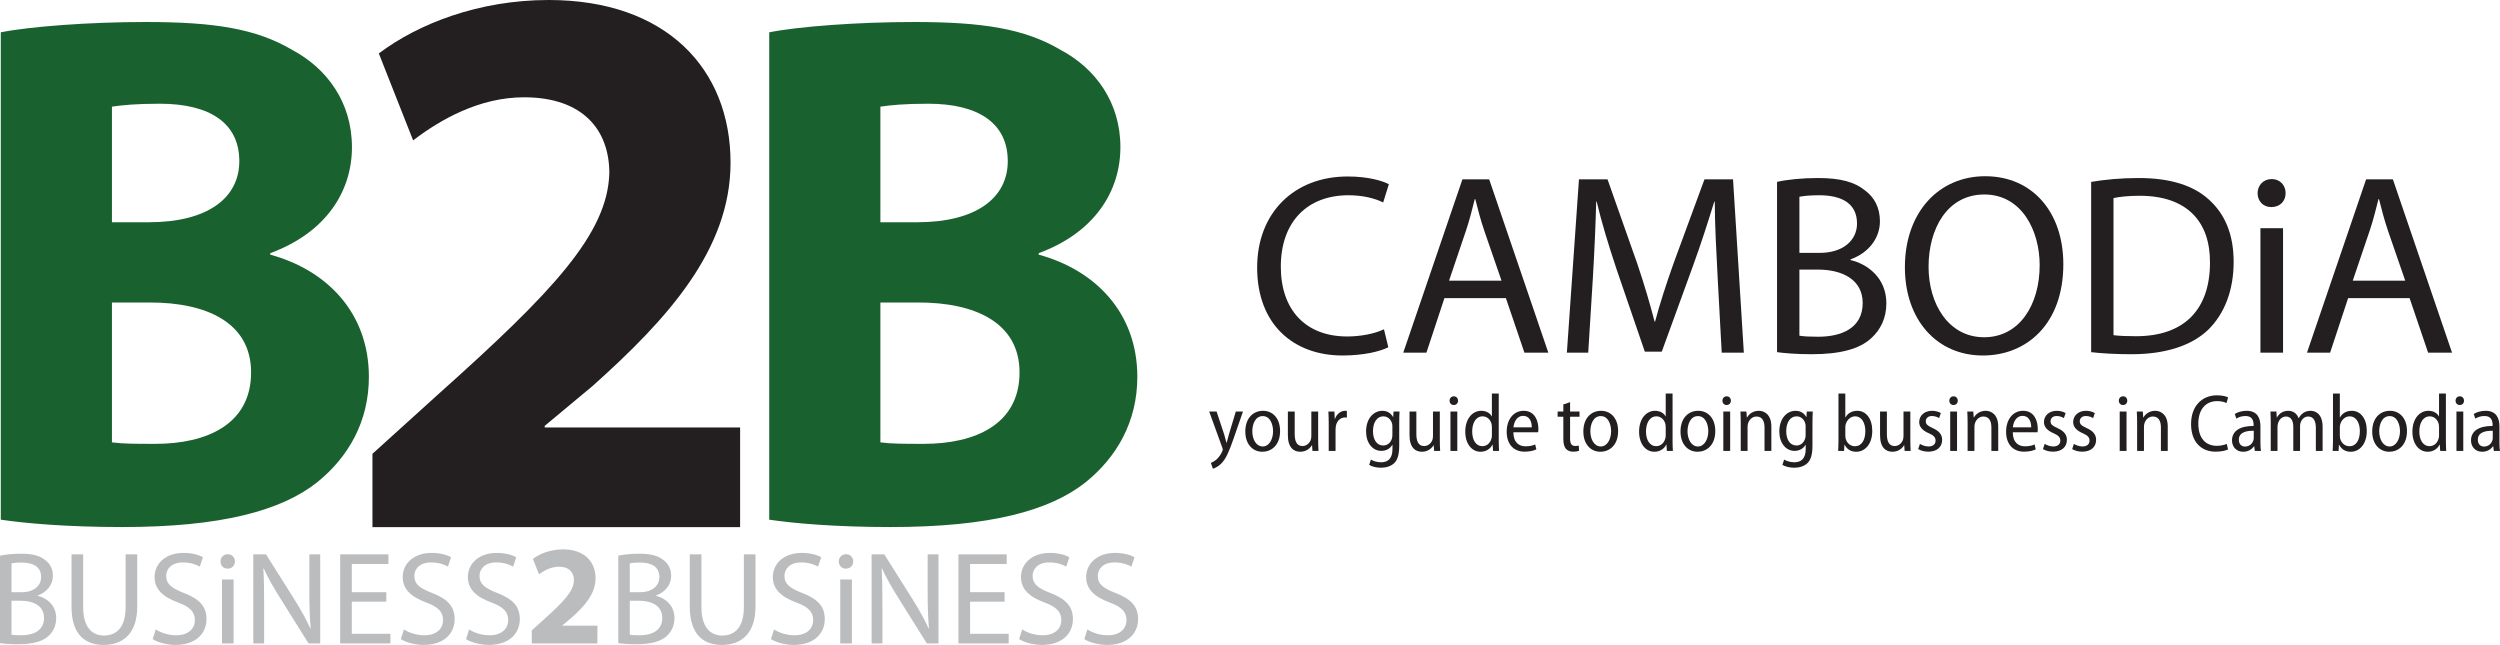 <?xml version="1.0" encoding="utf-8"?>
<!-- Generator: Adobe Illustrator 16.0.0, SVG Export Plug-In . SVG Version: 6.00 Build 0)  -->
<!DOCTYPE svg PUBLIC "-//W3C//DTD SVG 1.1//EN" "http://www.w3.org/Graphics/SVG/1.1/DTD/svg11.dtd">
<svg version="1.1" id="Layer_1" xmlns="http://www.w3.org/2000/svg" xmlns:xlink="http://www.w3.org/1999/xlink" x="0px" y="0px"
	 width="620.2px" height="159.992px" viewBox="0 0 620.2 159.992" enable-background="new 0 0 620.2 159.992" xml:space="preserve">
<g>
	<g>
		<path fill="#231F20" d="M344.415,86.148c-1.979,1.023-6.125,2.045-11.357,2.045c-12.125,0-21.186-7.659-21.186-21.821
			c0-13.528,9.123-22.591,22.463-22.591c5.295,0,8.742,1.15,10.209,1.916l-1.406,4.53c-2.039-1.021-5.043-1.788-8.615-1.788
			c-10.08,0-16.779,6.446-16.779,17.739c0,10.592,6.063,17.294,16.463,17.294c3.445,0,6.893-0.703,9.125-1.785L344.415,86.148z"/>
		<path fill="#231F20" d="M358.329,73.964l-4.465,13.528h-5.744l14.678-43.009h6.635l14.676,43.009h-5.932l-4.596-13.528H358.329z
			 M372.497,69.626l-4.275-12.38c-0.959-2.809-1.594-5.36-2.236-7.851h-0.125c-0.639,2.49-1.277,5.17-2.172,7.788l-4.209,12.442
			H372.497z"/>
		<path fill="#231F20" d="M426.103,68.604c-0.32-5.998-0.703-13.271-0.703-18.567h-0.129c-1.531,4.975-3.254,10.399-5.422,16.336
			l-7.596,20.862h-4.209l-7.021-20.482c-2.041-6.125-3.699-11.611-4.912-16.716h-0.129c-0.129,5.359-0.443,12.506-0.83,19.014
			l-1.146,18.442h-5.295l2.998-43.009h7.082l7.34,20.803c1.785,5.295,3.189,10.02,4.338,14.484h0.129
			c1.146-4.338,2.676-9.061,4.594-14.484l7.658-20.803h7.082l2.68,43.009h-5.488L426.103,68.604z"/>
		<path fill="#231F20" d="M440.849,45.122c2.424-0.575,6.314-0.957,10.145-0.957c5.553,0,9.125,0.957,11.74,3.126
			c2.236,1.659,3.639,4.212,3.639,7.595c0,4.209-2.809,7.848-7.273,9.443v0.19c4.082,0.956,8.869,4.34,8.869,10.72
			c0,3.703-1.469,6.573-3.703,8.616c-2.934,2.742-7.783,4.02-14.803,4.02c-3.83,0-6.764-0.256-8.613-0.512V45.122z M446.397,62.733
			h5.041c5.809,0,9.252-3.128,9.252-7.274c0-4.978-3.762-7.02-9.377-7.02c-2.553,0-4.02,0.191-4.916,0.383V62.733z M446.397,83.281
			c1.152,0.191,2.684,0.254,4.66,0.254c5.744,0,11.039-2.105,11.039-8.358c0-5.807-5.039-8.295-11.104-8.295h-4.596V83.281z"/>
		<path fill="#231F20" d="M511.872,65.54c0,14.738-8.998,22.653-19.975,22.653c-11.42,0-19.332-8.87-19.332-21.887
			c0-13.655,8.422-22.589,19.91-22.589C504.28,43.718,511.872,52.714,511.872,65.54z M478.437,66.179
			c0,9.254,4.977,17.485,13.783,17.485c8.805,0,13.781-8.103,13.781-17.868c0-8.612-4.467-17.547-13.719-17.547
			S478.437,56.798,478.437,66.179z"/>
		<path fill="#231F20" d="M518.771,45.122c3.381-0.575,7.4-0.957,11.803-0.957c7.977,0,13.658,1.913,17.422,5.36
			c3.895,3.509,6.125,8.485,6.125,15.44c0,7.023-2.23,12.764-6.189,16.722c-4.084,4.02-10.721,6.188-19.078,6.188
			c-4.02,0-7.275-0.191-10.082-0.512V45.122z M524.319,83.152c1.404,0.191,3.447,0.254,5.619,0.254
			c11.93,0,18.313-6.636,18.313-18.248c0.064-10.147-5.682-16.591-17.422-16.591c-2.871,0-5.041,0.255-6.51,0.574V83.152z"/>
		<path fill="#231F20" d="M567.017,47.93c0,1.913-1.34,3.445-3.572,3.445c-2.043,0-3.383-1.532-3.383-3.445
			c0-1.914,1.402-3.509,3.512-3.509C565.614,44.421,567.017,45.952,567.017,47.93z M560.765,87.492V56.607h5.613v30.885H560.765z"/>
		<path fill="#231F20" d="M582.524,73.964l-4.469,13.528h-5.74l14.672-43.009h6.639l14.678,43.009h-5.936l-4.594-13.528H582.524z
			 M596.688,69.626l-4.275-12.38c-0.955-2.809-1.594-5.36-2.23-7.851h-0.131c-0.637,2.49-1.275,5.17-2.166,7.788l-4.215,12.442
			H596.688z"/>
	</g>
	<g>
		<path fill="#231F20" d="M301.812,102.094l1.899,5.736c0.202,0.668,0.404,1.395,0.546,2h0.061c0.141-0.586,0.344-1.332,0.545-2.039
			l1.717-5.697h1.779l-2.344,6.748c-1.07,3.09-1.879,5.012-3.071,6.184c-0.828,0.805-1.656,1.148-2.061,1.25l-0.485-1.434
			c0.444-0.184,1.011-0.504,1.516-0.969c0.444-0.445,0.97-1.113,1.293-1.898c0.081-0.203,0.142-0.324,0.142-0.445
			c0-0.102-0.041-0.242-0.102-0.426l-3.272-9.01H301.812z"/>
		<path fill="#231F20" d="M317.562,106.924c0,3.656-2.283,5.148-4.383,5.148c-2.383,0-4.242-1.836-4.242-5.027
			c0-3.355,1.98-5.133,4.383-5.133C315.804,101.912,317.562,103.83,317.562,106.924z M310.675,107.002
			c0,1.98,0.949,3.758,2.584,3.758c1.596,0,2.566-1.797,2.566-3.797c0-1.598-0.668-3.738-2.566-3.738
			C311.382,103.225,310.675,105.268,310.675,107.002z"/>
		<path fill="#231F20" d="M327.009,109.205c0,1.031,0.041,1.898,0.082,2.668h-1.496l-0.102-1.414h-0.039
			c-0.404,0.688-1.354,1.613-2.889,1.613c-1.598,0-3.072-0.988-3.072-4.121v-5.857h1.697v5.576c0,1.758,0.484,2.988,1.92,2.988
			c1.111,0,1.818-0.848,2.061-1.535c0.08-0.262,0.141-0.563,0.141-0.906v-6.123h1.697V109.205z"/>
		<path fill="#231F20" d="M329.628,104.982c0-1.051-0.041-2.041-0.08-2.889h1.494l0.08,1.818h0.063c0.402-1.193,1.414-2,2.504-2
			c0.182,0,0.303,0,0.445,0.039v1.656c-0.143-0.039-0.303-0.039-0.506-0.039c-1.172,0-2.02,0.93-2.242,2.184
			c-0.041,0.262-0.061,0.543-0.061,0.848v5.273h-1.697V104.982z"/>
		<path fill="#231F20" d="M347.118,110.498c0,2.363-0.426,3.598-1.254,4.406c-0.848,0.805-2.08,1.129-3.271,1.129
			c-1.072,0-2.223-0.262-2.93-0.707l0.424-1.313c0.566,0.344,1.475,0.668,2.545,0.668c1.658,0,2.809-0.891,2.809-3.273v-1.07h-0.041
			c-0.465,0.867-1.434,1.516-2.727,1.516c-2.223,0-3.777-2.043-3.777-4.789c0-3.396,2-5.152,4-5.152
			c1.494,0,2.283,0.807,2.688,1.535h0.039l0.082-1.354h1.494c-0.041,0.686-0.08,1.514-0.08,2.787V110.498z M345.421,105.811
			c0-0.281-0.021-0.543-0.082-0.766c-0.281-0.932-0.988-1.76-2.182-1.76c-1.516,0-2.545,1.455-2.545,3.678
			c0,2.102,0.93,3.555,2.545,3.555c0.91,0,1.777-0.543,2.143-1.695c0.1-0.305,0.121-0.629,0.121-0.93V105.811z"/>
		<path fill="#231F20" d="M357.19,109.205c0,1.031,0.041,1.898,0.082,2.668h-1.496l-0.102-1.414h-0.039
			c-0.404,0.688-1.354,1.613-2.889,1.613c-1.598,0-3.072-0.988-3.072-4.121v-5.857h1.697v5.576c0,1.758,0.484,2.988,1.92,2.988
			c1.111,0,1.818-0.848,2.061-1.535c0.08-0.262,0.141-0.563,0.141-0.906v-6.123h1.697V109.205z"/>
		<path fill="#231F20" d="M361.708,99.406c0,0.605-0.404,1.07-1.07,1.07c-0.605,0-1.029-0.465-1.029-1.07
			c0-0.627,0.443-1.092,1.049-1.092C361.284,98.314,361.708,98.779,361.708,99.406z M359.829,111.873v-9.779h1.697v9.779H359.829z"
			/>
		<path fill="#231F20" d="M371.808,97.629v11.779c0,0.809,0.039,1.816,0.08,2.465h-1.494l-0.102-1.555h-0.061
			c-0.465,0.969-1.516,1.754-2.93,1.754c-2.162,0-3.799-1.938-3.799-4.969c0-3.314,1.84-5.191,3.961-5.191
			c1.271,0,2.182,0.584,2.605,1.373h0.041v-5.656H371.808z M370.11,106.014c0-0.223-0.021-0.504-0.061-0.727
			c-0.223-1.094-1.07-2.002-2.242-2.002c-1.678,0-2.586,1.658-2.586,3.76c0,2,0.848,3.637,2.545,3.637
			c0.969,0,1.92-0.629,2.262-1.98c0.061-0.223,0.082-0.465,0.082-0.727V106.014z"/>
		<path fill="#231F20" d="M375.437,107.244c0.02,2.586,1.453,3.477,3.029,3.477c1.092,0,1.818-0.203,2.385-0.465l0.283,1.23
			c-0.586,0.285-1.598,0.566-2.91,0.566c-2.809,0-4.445-1.957-4.445-4.93c0-3.01,1.637-5.211,4.223-5.211
			c2.828,0,3.637,2.586,3.637,4.484c0,0.383-0.02,0.648-0.061,0.848H375.437z M380.001,106.014c0.021-1.375-0.525-2.85-2.162-2.85
			c-1.574,0-2.262,1.596-2.383,2.85H380.001z"/>
		<path fill="#231F20" d="M389.507,99.77v2.324h2.344v1.293h-2.344v5.436c0,1.23,0.385,1.816,1.252,1.816
			c0.404,0,0.668-0.039,0.91-0.102l0.061,1.293c-0.324,0.121-0.809,0.223-1.455,0.223c-0.748,0-1.395-0.242-1.797-0.707
			c-0.445-0.504-0.646-1.313-0.646-2.523v-5.436h-1.416v-1.293h1.416v-1.758L389.507,99.77z"/>
		<path fill="#231F20" d="M401.423,106.924c0,3.656-2.283,5.148-4.383,5.148c-2.385,0-4.244-1.836-4.244-5.027
			c0-3.355,1.98-5.133,4.385-5.133C399.665,101.912,401.423,103.83,401.423,106.924z M394.534,107.002
			c0,1.98,0.949,3.758,2.586,3.758c1.596,0,2.566-1.797,2.566-3.797c0-1.598-0.668-3.738-2.566-3.738
			C395.241,103.225,394.534,105.268,394.534,107.002z"/>
		<path fill="#231F20" d="M414.929,97.629v11.779c0,0.809,0.039,1.816,0.08,2.465h-1.494l-0.102-1.555h-0.061
			c-0.465,0.969-1.516,1.754-2.93,1.754c-2.162,0-3.799-1.938-3.799-4.969c0-3.314,1.84-5.191,3.961-5.191
			c1.271,0,2.182,0.584,2.605,1.373h0.041v-5.656H414.929z M413.231,106.014c0-0.223-0.021-0.504-0.061-0.727
			c-0.223-1.094-1.07-2.002-2.242-2.002c-1.678,0-2.586,1.658-2.586,3.76c0,2,0.848,3.637,2.545,3.637
			c0.969,0,1.92-0.629,2.262-1.98c0.061-0.223,0.082-0.465,0.082-0.727V106.014z"/>
		<path fill="#231F20" d="M425.528,106.924c0,3.656-2.283,5.148-4.383,5.148c-2.385,0-4.244-1.836-4.244-5.027
			c0-3.355,1.98-5.133,4.385-5.133C423.771,101.912,425.528,103.83,425.528,106.924z M418.64,107.002
			c0,1.98,0.949,3.758,2.586,3.758c1.596,0,2.566-1.797,2.566-3.797c0-1.598-0.668-3.738-2.566-3.738
			C419.347,103.225,418.64,105.268,418.64,107.002z"/>
		<path fill="#231F20" d="M429.399,99.406c0,0.605-0.404,1.07-1.07,1.07c-0.605,0-1.029-0.465-1.029-1.07
			c0-0.627,0.443-1.092,1.049-1.092C428.976,98.314,429.399,98.779,429.399,99.406z M427.521,111.873v-9.779h1.697v9.779H427.521z"
			/>
		<path fill="#231F20" d="M431.841,104.699c0-1.051-0.039-1.799-0.08-2.605h1.494l0.102,1.494h0.041
			c0.465-0.869,1.494-1.676,2.93-1.676c1.332,0,3.111,0.867,3.111,3.918v6.043h-1.697v-5.82c0-1.455-0.486-2.727-1.98-2.727
			c-1.01,0-1.838,0.746-2.121,1.758c-0.061,0.223-0.102,0.523-0.102,0.828v5.961h-1.697V104.699z"/>
		<path fill="#231F20" d="M449.634,110.498c0,2.363-0.426,3.598-1.254,4.406c-0.848,0.805-2.08,1.129-3.271,1.129
			c-1.072,0-2.223-0.262-2.93-0.707l0.424-1.313c0.566,0.344,1.475,0.668,2.545,0.668c1.658,0,2.809-0.891,2.809-3.273v-1.07h-0.041
			c-0.465,0.867-1.434,1.516-2.727,1.516c-2.223,0-3.777-2.043-3.777-4.789c0-3.396,2-5.152,4-5.152
			c1.494,0,2.283,0.807,2.688,1.535h0.039l0.082-1.354h1.494c-0.041,0.686-0.08,1.514-0.08,2.787V110.498z M447.937,105.811
			c0-0.281-0.021-0.543-0.082-0.766c-0.281-0.932-0.988-1.76-2.182-1.76c-1.516,0-2.545,1.455-2.545,3.678
			c0,2.102,0.93,3.555,2.545,3.555c0.91,0,1.777-0.543,2.143-1.695c0.1-0.305,0.121-0.629,0.121-0.93V105.811z"/>
		<path fill="#231F20" d="M456.087,97.629h1.697v5.918h0.041c0.586-1.051,1.596-1.635,2.949-1.635c2.162,0,3.697,1.939,3.697,4.969
			c0,3.496-1.98,5.191-3.961,5.191c-1.313,0-2.262-0.563-2.889-1.715h-0.061l-0.08,1.516h-1.475c0.039-0.648,0.08-1.656,0.08-2.465
			V97.629z M457.784,108.115c0,0.203,0.02,0.422,0.061,0.625c0.344,1.293,1.293,1.961,2.322,1.961c1.678,0,2.586-1.555,2.586-3.758
			c0-1.961-0.848-3.658-2.564-3.658c-1.051,0-2.041,0.869-2.324,2.061c-0.039,0.203-0.08,0.445-0.08,0.707V108.115z"/>
		<path fill="#231F20" d="M473.917,109.205c0,1.031,0.041,1.898,0.082,2.668h-1.496l-0.102-1.414h-0.039
			c-0.404,0.688-1.354,1.613-2.889,1.613c-1.598,0-3.072-0.988-3.072-4.121v-5.857h1.697v5.576c0,1.758,0.484,2.988,1.92,2.988
			c1.111,0,1.818-0.848,2.061-1.535c0.08-0.262,0.141-0.563,0.141-0.906v-6.123h1.697V109.205z"/>
		<path fill="#231F20" d="M476.294,110.115c0.465,0.301,1.313,0.645,2.121,0.645c1.172,0,1.758-0.605,1.758-1.434
			s-0.445-1.293-1.656-1.84c-1.617-0.684-2.404-1.613-2.404-2.768c0-1.574,1.252-2.807,3.172-2.807c0.93,0,1.697,0.262,2.201,0.564
			l-0.424,1.252c-0.385-0.242-1.01-0.523-1.799-0.523c-0.988,0-1.514,0.605-1.514,1.313c0,0.75,0.484,1.113,1.656,1.656
			c1.516,0.668,2.404,1.535,2.404,2.949c0,1.801-1.334,2.93-3.436,2.93c-0.969,0-1.898-0.262-2.504-0.645L476.294,110.115z"/>
		<path fill="#231F20" d="M485.683,99.406c0,0.605-0.404,1.07-1.07,1.07c-0.605,0-1.029-0.465-1.029-1.07
			c0-0.627,0.443-1.092,1.049-1.092C485.259,98.314,485.683,98.779,485.683,99.406z M483.804,111.873v-9.779h1.697v9.779H483.804z"
			/>
		<path fill="#231F20" d="M488.124,104.699c0-1.051-0.039-1.799-0.08-2.605h1.494l0.102,1.494h0.041
			c0.465-0.869,1.494-1.676,2.93-1.676c1.332,0,3.111,0.867,3.111,3.918v6.043h-1.697v-5.82c0-1.455-0.484-2.727-1.98-2.727
			c-1.01,0-1.838,0.746-2.121,1.758c-0.061,0.223-0.102,0.523-0.102,0.828v5.961h-1.697V104.699z"/>
		<path fill="#231F20" d="M499.331,107.244c0.02,2.586,1.453,3.477,3.029,3.477c1.092,0,1.818-0.203,2.385-0.465l0.283,1.23
			c-0.586,0.285-1.598,0.566-2.91,0.566c-2.809,0-4.445-1.957-4.445-4.93c0-3.01,1.637-5.211,4.223-5.211
			c2.828,0,3.637,2.586,3.637,4.484c0,0.383-0.02,0.648-0.061,0.848H499.331z M503.896,106.014c0.021-1.375-0.525-2.85-2.162-2.85
			c-1.574,0-2.262,1.596-2.383,2.85H503.896z"/>
		<path fill="#231F20" d="M507.243,110.115c0.465,0.301,1.313,0.645,2.121,0.645c1.172,0,1.758-0.605,1.758-1.434
			s-0.445-1.293-1.656-1.84c-1.617-0.684-2.404-1.613-2.404-2.768c0-1.574,1.252-2.807,3.172-2.807c0.93,0,1.697,0.262,2.201,0.564
			l-0.424,1.252c-0.385-0.242-1.01-0.523-1.799-0.523c-0.988,0-1.514,0.605-1.514,1.313c0,0.75,0.484,1.113,1.656,1.656
			c1.516,0.668,2.404,1.535,2.404,2.949c0,1.801-1.334,2.93-3.436,2.93c-0.969,0-1.898-0.262-2.504-0.645L507.243,110.115z"/>
		<path fill="#231F20" d="M514.491,110.115c0.465,0.301,1.313,0.645,2.121,0.645c1.172,0,1.758-0.605,1.758-1.434
			s-0.445-1.293-1.656-1.84c-1.617-0.684-2.404-1.613-2.404-2.768c0-1.574,1.252-2.807,3.172-2.807c0.93,0,1.697,0.262,2.201,0.564
			l-0.424,1.252c-0.383-0.242-1.01-0.523-1.799-0.523c-0.988,0-1.514,0.605-1.514,1.313c0,0.75,0.484,1.113,1.656,1.656
			c1.516,0.668,2.404,1.535,2.404,2.949c0,1.801-1.334,2.93-3.436,2.93c-0.969,0-1.898-0.262-2.504-0.645L514.491,110.115z"/>
		<path fill="#231F20" d="M527.735,99.406c0,0.605-0.404,1.07-1.07,1.07c-0.605,0-1.029-0.465-1.029-1.07
			c0-0.627,0.443-1.092,1.049-1.092C527.312,98.314,527.735,98.779,527.735,99.406z M525.856,111.873v-9.779h1.697v9.779H525.856z"
			/>
		<path fill="#231F20" d="M530.177,104.699c0-1.051-0.039-1.799-0.08-2.605h1.494l0.102,1.494h0.041
			c0.465-0.869,1.494-1.676,2.93-1.676c1.332,0,3.111,0.867,3.111,3.918v6.043h-1.697v-5.82c0-1.455-0.486-2.727-1.98-2.727
			c-1.01,0-1.838,0.746-2.121,1.758c-0.061,0.223-0.102,0.523-0.102,0.828v5.961h-1.697V104.699z"/>
		<path fill="#231F20" d="M552.733,111.486c-0.566,0.305-1.676,0.566-3.092,0.566c-3.494,0-6.08-2.344-6.08-6.848
			c0-4.607,2.828-7.133,6.424-7.133c1.436,0,2.365,0.303,2.768,0.525l-0.402,1.395c-0.566-0.283-1.314-0.484-2.324-0.484
			c-2.666,0-4.666,1.857-4.666,5.596c0,3.598,1.797,5.496,4.605,5.496c0.93,0,1.859-0.203,2.445-0.484L552.733,111.486z"/>
		<path fill="#231F20" d="M560.767,109.568c0,0.809,0.021,1.637,0.143,2.305h-1.535l-0.143-1.172h-0.061
			c-0.504,0.746-1.434,1.371-2.688,1.371c-1.756,0-2.768-1.313-2.768-2.805c0-2.387,2.041-3.617,5.354-3.598v-0.242
			c0-0.951-0.262-2.244-2.02-2.223c-0.828,0-1.656,0.242-2.262,0.646l-0.385-1.152c0.688-0.445,1.777-0.787,2.93-0.787
			c2.666,0,3.434,1.816,3.434,3.84V109.568z M559.11,106.861c-1.596-0.02-3.697,0.262-3.697,2.223c0,1.191,0.729,1.695,1.516,1.695
			c1.111,0,1.859-0.707,2.102-1.574c0.061-0.18,0.08-0.383,0.08-0.566V106.861z"/>
		<path fill="#231F20" d="M563.325,104.699c0-1.051-0.041-1.799-0.08-2.605h1.494l0.08,1.475h0.041
			c0.506-0.889,1.375-1.656,2.828-1.656c1.193,0,2.143,0.686,2.547,1.816h0.039c0.283-0.523,0.668-0.949,1.051-1.232
			c0.525-0.383,1.111-0.584,1.898-0.584c1.314,0,2.971,0.867,2.971,4v5.961h-1.678v-5.699c0-1.697-0.545-2.848-1.898-2.848
			c-0.908,0-1.615,0.666-1.898,1.555c-0.082,0.242-0.121,0.566-0.121,0.891v6.102h-1.678v-6.02c0-1.416-0.545-2.527-1.818-2.527
			c-0.969,0-1.736,0.768-1.979,1.719c-0.082,0.242-0.121,0.543-0.121,0.848v5.98h-1.678V104.699z"/>
		<path fill="#231F20" d="M578.769,97.629h1.697v5.918h0.041c0.586-1.051,1.596-1.635,2.949-1.635c2.162,0,3.697,1.939,3.697,4.969
			c0,3.496-1.98,5.191-3.961,5.191c-1.313,0-2.262-0.563-2.889-1.715h-0.061l-0.08,1.516h-1.475c0.039-0.648,0.08-1.656,0.08-2.465
			V97.629z M580.466,108.115c0,0.203,0.02,0.422,0.061,0.625c0.344,1.293,1.293,1.961,2.322,1.961c1.678,0,2.586-1.555,2.586-3.758
			c0-1.961-0.848-3.658-2.564-3.658c-1.051,0-2.041,0.869-2.324,2.061c-0.039,0.203-0.08,0.445-0.08,0.707V108.115z"/>
		<path fill="#231F20" d="M597.126,106.924c0,3.656-2.283,5.148-4.383,5.148c-2.385,0-4.244-1.836-4.244-5.027
			c0-3.355,1.98-5.133,4.385-5.133C595.368,101.912,597.126,103.83,597.126,106.924z M590.237,107.002
			c0,1.98,0.949,3.758,2.586,3.758c1.596,0,2.566-1.797,2.566-3.797c0-1.598-0.668-3.738-2.566-3.738
			C590.944,103.225,590.237,105.268,590.237,107.002z"/>
		<path fill="#231F20" d="M606.776,97.629v11.779c0,0.809,0.039,1.816,0.08,2.465h-1.494l-0.102-1.555H605.2
			c-0.465,0.969-1.516,1.754-2.93,1.754c-2.162,0-3.799-1.938-3.799-4.969c0-3.314,1.84-5.191,3.961-5.191
			c1.271,0,2.182,0.584,2.605,1.373h0.041v-5.656H606.776z M605.079,106.014c0-0.223-0.021-0.504-0.061-0.727
			c-0.223-1.094-1.07-2.002-2.242-2.002c-1.678,0-2.586,1.658-2.586,3.76c0,2,0.848,3.637,2.545,3.637
			c0.969,0,1.92-0.629,2.262-1.98c0.061-0.223,0.082-0.465,0.082-0.727V106.014z"/>
		<path fill="#231F20" d="M611.272,99.406c0,0.605-0.404,1.07-1.07,1.07c-0.605,0-1.029-0.465-1.029-1.07
			c0-0.627,0.443-1.092,1.049-1.092C610.849,98.314,611.272,98.779,611.272,99.406z M609.394,111.873v-9.779h1.697v9.779H609.394z"
			/>
		<path fill="#231F20" d="M620.058,109.568c0,0.809,0.021,1.637,0.143,2.305h-1.535l-0.143-1.172h-0.061
			c-0.504,0.746-1.434,1.371-2.688,1.371c-1.756,0-2.768-1.313-2.768-2.805c0-2.387,2.041-3.617,5.354-3.598v-0.242
			c0-0.951-0.262-2.244-2.02-2.223c-0.828,0-1.656,0.242-2.262,0.646l-0.385-1.152c0.688-0.445,1.777-0.787,2.93-0.787
			c2.666,0,3.434,1.816,3.434,3.84V109.568z M618.401,106.861c-1.596-0.02-3.697,0.262-3.697,2.223c0,1.191,0.729,1.695,1.516,1.695
			c1.111,0,1.859-0.707,2.102-1.574c0.061-0.18,0.08-0.383,0.08-0.566V106.861z"/>
	</g>
</g>
<g>
	<g>
		<path fill="#19622F" d="M0.193,8.017c7.306-1.461,22.099-2.558,35.979-2.558c16.986,0,27.396,1.644,36.346,6.941
			c8.584,4.564,14.794,12.968,14.794,24.107c0,10.959-6.393,21.186-20.273,26.299v0.367c14.063,3.834,24.474,14.428,24.474,30.316
			c0,11.141-5.113,19.908-12.784,26.117c-8.949,7.121-23.926,11.141-48.399,11.141c-13.698,0-23.926-0.912-30.136-1.826V8.017z
			 M27.771,55.137h9.133c14.61,0,22.464-6.027,22.464-15.159c0-9.314-7.123-14.246-19.725-14.246c-6.027,0-9.498,0.367-11.872,0.731
			V55.137z M27.771,109.744c2.74,0.365,6.027,0.365,10.776,0.365c12.602,0,23.743-4.748,23.743-17.717
			c0-12.418-11.142-17.348-25.021-17.348h-9.498V109.744z"/>
		<g>
			<g>
				<path fill="#231F20" d="M92.398,130.775v-18.199l16.62-15.039c28.095-25.125,41.746-39.567,42.142-54.604
					c0-10.485-6.331-18.797-21.17-18.797c-11.079,0-20.774,5.541-27.502,10.687l-8.507-21.567C103.677,5.936,118.713,0,136.124,0
					c29.083,0,45.109,17.014,45.109,40.361c0,21.565-15.63,38.777-34.229,55.395l-11.871,9.893v0.398h48.474v24.729H92.398z"/>
			</g>
		</g>
		<path fill="#19622F" d="M190.83,8.017c7.306-1.461,22.099-2.558,35.98-2.558c16.986,0,27.395,1.644,36.346,6.941
			c8.583,4.564,14.794,12.968,14.794,24.107c0,10.959-6.394,21.186-20.273,26.299v0.367c14.063,3.834,24.472,14.428,24.472,30.316
			c0,11.141-5.112,19.908-12.782,26.117c-8.95,7.121-23.927,11.141-48.4,11.141c-13.698,0-23.926-0.912-30.136-1.826V8.017z
			 M218.408,55.137h9.133c14.611,0,22.465-6.027,22.465-15.159c0-9.314-7.123-14.246-19.726-14.246
			c-6.027,0-9.498,0.367-11.872,0.731V55.137z M218.408,109.744c2.739,0.365,6.027,0.365,10.776,0.365
			c12.603,0,23.742-4.748,23.742-17.717c0-12.418-11.14-17.348-25.021-17.348h-9.497V109.744z"/>
		<rect x="249.561" y="98.387" fill="none" width="6.763" height="0"/>
	</g>
	<g>
		<path opacity="0.7" fill="#9EA0A3" d="M0,137.854c1.245-0.297,3.246-0.492,5.214-0.492c2.854,0,4.69,0.492,6.035,1.609
			c1.147,0.85,1.87,2.162,1.87,3.9c0,2.164-1.443,4.035-3.739,4.854v0.1c2.1,0.492,4.559,2.23,4.559,5.51
			c0,1.902-0.755,3.379-1.901,4.426c-1.509,1.412-4.002,2.066-7.609,2.066c-1.968,0-3.477-0.129-4.428-0.262V137.854z
			 M2.854,146.906h2.591c2.983,0,4.756-1.607,4.756-3.74c0-2.559-1.935-3.609-4.821-3.609c-1.313,0-2.066,0.102-2.525,0.199V146.906
			z M2.854,157.469c0.59,0.096,1.377,0.129,2.394,0.129c2.952,0,5.674-1.084,5.674-4.297c0-2.984-2.59-4.264-5.707-4.264h-2.36
			V157.469z"/>
		<path opacity="0.7" fill="#9EA0A3" d="M20.63,137.525v13.119c0,4.92,2.197,7.02,5.148,7.02c3.248,0,5.379-2.164,5.379-7.02
			v-13.119h2.887v12.922c0,6.789-3.574,9.545-8.363,9.545c-4.526,0-7.937-2.559-7.937-9.447v-13.02H20.63z"/>
		<path opacity="0.7" fill="#9EA0A3" d="M38.636,156.154c1.279,0.818,3.115,1.443,5.083,1.443c2.92,0,4.625-1.541,4.625-3.771
			c0-2.033-1.182-3.248-4.165-4.361c-3.608-1.313-5.839-3.217-5.839-6.299c0-3.443,2.854-6,7.15-6c2.229,0,3.902,0.521,4.854,1.08
			l-0.787,2.328c-0.688-0.426-2.165-1.049-4.165-1.049c-3.018,0-4.167,1.803-4.167,3.313c0,2.066,1.347,3.082,4.396,4.266
			c3.739,1.441,5.608,3.244,5.608,6.494c0,3.408-2.493,6.395-7.708,6.395c-2.131,0-4.459-0.656-5.641-1.443L38.636,156.154z"/>
		<path opacity="0.7" fill="#9EA0A3" d="M58.28,139.295c0,0.984-0.688,1.771-1.835,1.771c-1.05,0-1.739-0.787-1.739-1.771
			c0-0.982,0.722-1.803,1.805-1.803C57.56,137.492,58.28,138.279,58.28,139.295z M55.066,159.631v-15.873h2.887v15.873H55.066z"/>
		<path opacity="0.7" fill="#9EA0A3" d="M62.841,159.631v-22.105h3.147l7.051,11.184c1.608,2.59,2.921,4.918,3.938,7.184
			l0.098-0.035c-0.263-2.951-0.329-5.639-0.329-9.084v-9.248h2.691v22.105h-2.888l-7.019-11.217
			c-1.54-2.459-3.017-4.984-4.101-7.381l-0.098,0.033c0.165,2.787,0.198,5.445,0.198,9.119v9.445H62.841z"/>
		<path opacity="0.7" fill="#9EA0A3" d="M95.835,149.266h-8.56v7.971h9.576v2.395H84.389v-22.105h11.971v2.395h-9.084v6.986h8.56
			V149.266z"/>
		<path opacity="0.7" fill="#9EA0A3" d="M100.196,156.154c1.278,0.818,3.116,1.443,5.084,1.443c2.919,0,4.624-1.541,4.624-3.771
			c0-2.033-1.18-3.248-4.165-4.361c-3.608-1.313-5.838-3.217-5.838-6.299c0-3.443,2.854-6,7.15-6c2.229,0,3.902,0.521,4.854,1.08
			l-0.788,2.328c-0.688-0.426-2.163-1.049-4.165-1.049c-3.018,0-4.164,1.803-4.164,3.313c0,2.066,1.344,3.082,4.394,4.266
			c3.74,1.441,5.608,3.244,5.608,6.494c0,3.408-2.492,6.395-7.707,6.395c-2.132,0-4.459-0.656-5.641-1.443L100.196,156.154z"/>
		<path opacity="0.7" fill="#9EA0A3" d="M116.366,156.154c1.278,0.818,3.115,1.443,5.083,1.443c2.919,0,4.624-1.541,4.624-3.771
			c0-2.033-1.18-3.248-4.165-4.361c-3.608-1.313-5.838-3.217-5.838-6.299c0-3.443,2.854-6,7.15-6c2.229,0,3.901,0.521,4.854,1.08
			l-0.786,2.328c-0.689-0.426-2.165-1.049-4.166-1.049c-3.017,0-4.165,1.803-4.165,3.313c0,2.066,1.344,3.082,4.395,4.266
			c3.738,1.441,5.608,3.244,5.608,6.494c0,3.408-2.493,6.395-7.707,6.395c-2.131,0-4.461-0.656-5.642-1.443L116.366,156.154z"/>
		<path opacity="0.7" fill="#9EA0A3" d="M131.923,159.631v-3.248l2.93-2.652c5.052-4.52,7.489-7.1,7.525-9.783
			c0-1.871-1.095-3.355-3.744-3.355c-1.979,0-3.709,0.988-4.911,1.869l-1.52-3.813c1.697-1.309,4.416-2.367,7.489-2.367
			c5.229,0,8.054,3.039,8.054,7.172c0,3.885-2.754,6.959-6.11,9.926l-2.118,1.766v0.072h8.689v4.414H131.923z"/>
		<path opacity="0.7" fill="#9EA0A3" d="M153.382,137.854c1.246-0.297,3.247-0.492,5.214-0.492c2.854,0,4.69,0.492,6.035,1.609
			c1.149,0.85,1.87,2.162,1.87,3.9c0,2.164-1.444,4.035-3.738,4.854v0.1c2.099,0.492,4.559,2.23,4.559,5.51
			c0,1.902-0.756,3.379-1.902,4.426c-1.51,1.412-4.003,2.066-7.608,2.066c-1.969,0-3.477-0.129-4.429-0.262V137.854z
			 M156.235,146.906h2.591c2.984,0,4.756-1.607,4.756-3.74c0-2.559-1.936-3.609-4.821-3.609c-1.313,0-2.067,0.102-2.525,0.199
			V146.906z M156.235,157.469c0.591,0.096,1.377,0.129,2.394,0.129c2.952,0,5.674-1.084,5.674-4.297c0-2.984-2.59-4.264-5.707-4.264
			h-2.36V157.469z"/>
		<path opacity="0.7" fill="#9EA0A3" d="M174.01,137.525v13.119c0,4.92,2.198,7.02,5.15,7.02c3.247,0,5.379-2.164,5.379-7.02
			v-13.119h2.888v12.922c0,6.789-3.576,9.545-8.363,9.545c-4.527,0-7.938-2.559-7.938-9.447v-13.02H174.01z"/>
		<path opacity="0.7" fill="#9EA0A3" d="M192.017,156.154c1.28,0.818,3.117,1.443,5.084,1.443c2.92,0,4.625-1.541,4.625-3.771
			c0-2.033-1.18-3.248-4.164-4.361c-3.609-1.313-5.839-3.217-5.839-6.299c0-3.443,2.854-6,7.149-6c2.23,0,3.904,0.521,4.854,1.08
			l-0.788,2.328c-0.687-0.426-2.163-1.049-4.164-1.049c-3.019,0-4.166,1.803-4.166,3.313c0,2.066,1.345,3.082,4.396,4.266
			c3.738,1.441,5.607,3.244,5.607,6.494c0,3.408-2.492,6.395-7.708,6.395c-2.131,0-4.459-0.656-5.641-1.443L192.017,156.154z"/>
		<path opacity="0.7" fill="#9EA0A3" d="M211.663,139.295c0,0.984-0.688,1.771-1.837,1.771c-1.05,0-1.738-0.787-1.738-1.771
			c0-0.982,0.723-1.803,1.805-1.803C210.94,137.492,211.663,138.279,211.663,139.295z M208.449,159.631v-15.873h2.887v15.873
			H208.449z"/>
		<path opacity="0.7" fill="#9EA0A3" d="M216.223,159.631v-22.105h3.148l7.052,11.184c1.606,2.59,2.918,4.918,3.935,7.184
			l0.099-0.035c-0.262-2.951-0.327-5.639-0.327-9.084v-9.248h2.689v22.105h-2.887l-7.019-11.217
			c-1.542-2.459-3.018-4.984-4.099-7.381l-0.101,0.033c0.164,2.787,0.197,5.445,0.197,9.119v9.445H216.223z"/>
		<path opacity="0.7" fill="#9EA0A3" d="M249.217,149.266h-8.561v7.971h9.577v2.395h-12.462v-22.105h11.97v2.395h-9.085v6.986h8.561
			V149.266z"/>
		<path opacity="0.7" fill="#9EA0A3" d="M253.578,156.154c1.279,0.818,3.116,1.443,5.084,1.443c2.919,0,4.623-1.541,4.623-3.771
			c0-2.033-1.18-3.248-4.164-4.361c-3.606-1.313-5.839-3.217-5.839-6.299c0-3.443,2.854-6,7.151-6c2.229,0,3.902,0.521,4.853,1.08
			l-0.786,2.328c-0.689-0.426-2.164-1.049-4.164-1.049c-3.019,0-4.167,1.803-4.167,3.313c0,2.066,1.347,3.082,4.394,4.266
			c3.74,1.441,5.609,3.244,5.609,6.494c0,3.408-2.492,6.395-7.706,6.395c-2.132,0-4.46-0.656-5.641-1.443L253.578,156.154z"/>
		<path opacity="0.7" fill="#9EA0A3" d="M269.747,156.154c1.279,0.818,3.117,1.443,5.085,1.443c2.919,0,4.625-1.541,4.625-3.771
			c0-2.033-1.182-3.248-4.166-4.361c-3.608-1.313-5.838-3.217-5.838-6.299c0-3.443,2.853-6,7.148-6c2.232,0,3.903,0.521,4.855,1.08
			l-0.787,2.328c-0.688-0.426-2.165-1.049-4.166-1.049c-3.017,0-4.164,1.803-4.164,3.313c0,2.066,1.344,3.082,4.395,4.266
			c3.738,1.441,5.606,3.244,5.606,6.494c0,3.408-2.491,6.395-7.707,6.395c-2.13,0-4.46-0.656-5.641-1.443L269.747,156.154z"/>
	</g>
</g>
</svg>
